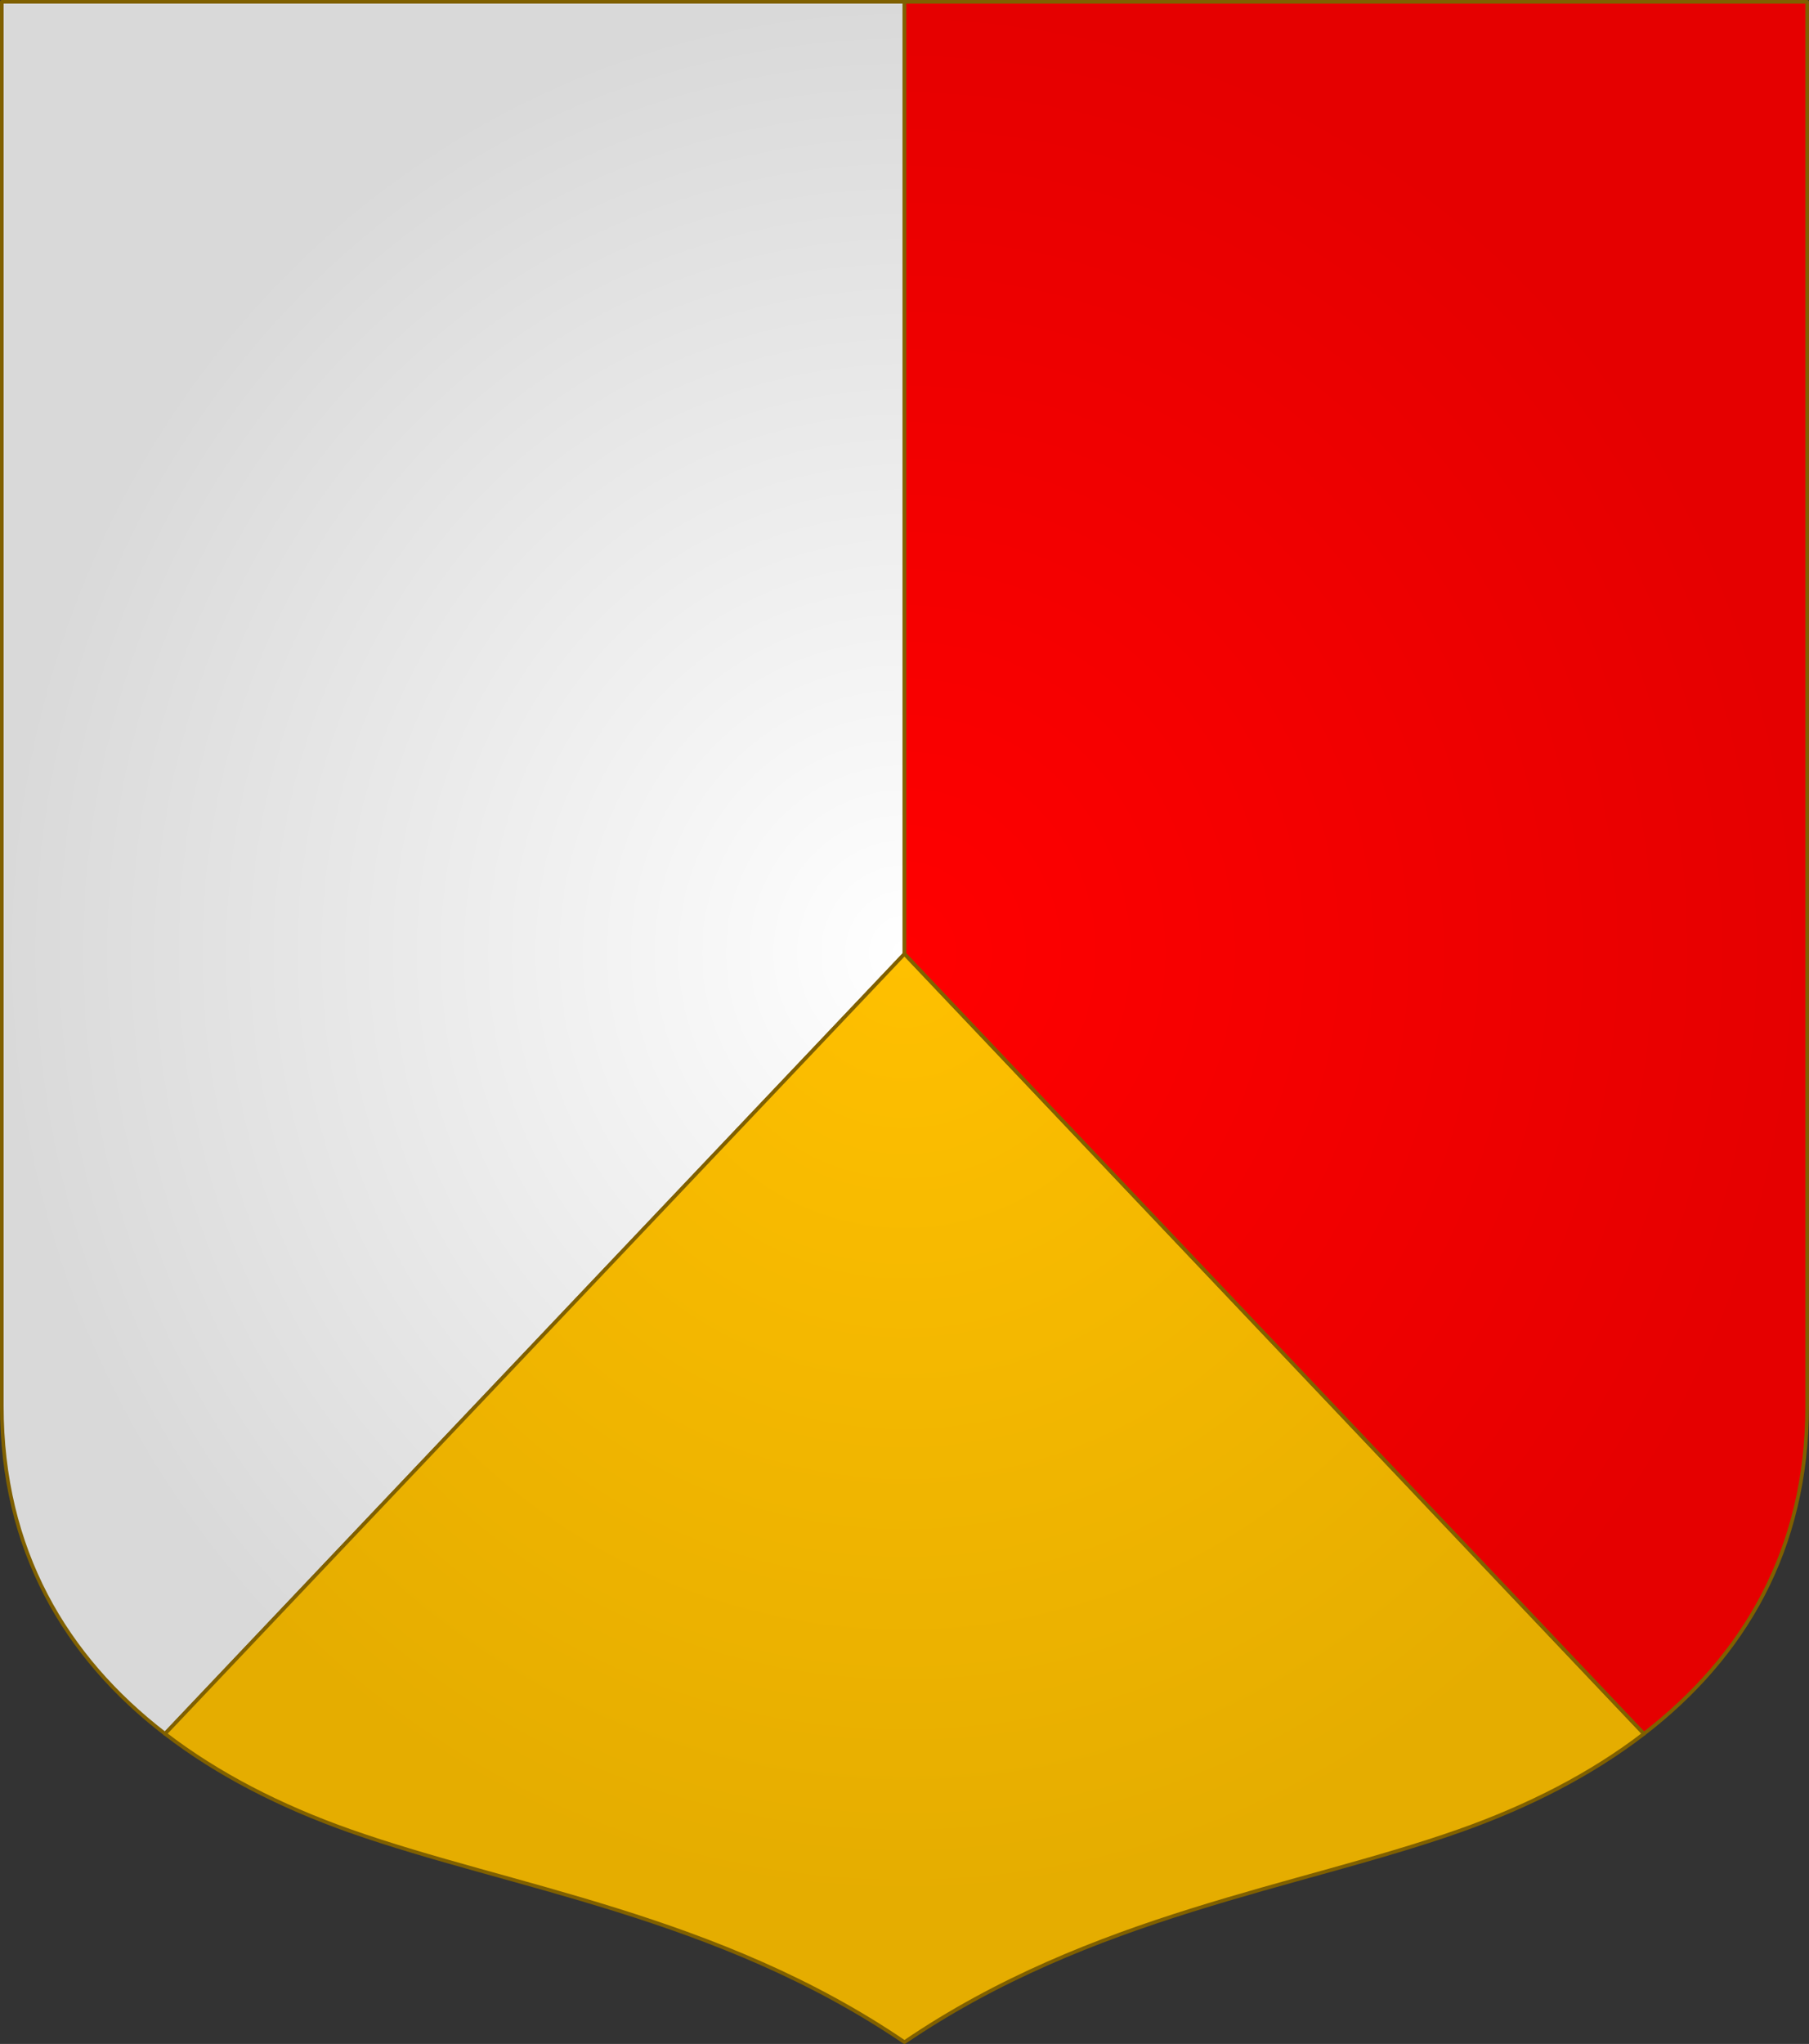 <?xml version="1.0" encoding="UTF-8" standalone="no"?>
<!-- Created with Inkscape (http://www.inkscape.org/) -->

<svg
   width="498.621"
   height="563.234"
   viewBox="0 0 131.927 149.022"
   version="1.1"
   id="svg8"
   inkscape:export-filename="C:\Users\厂永刄先生\Documents\VENCAQ1\新しいフォルダー\partiţions I.png"
   inkscape:export-xdpi="192"
   inkscape:export-ydpi="192"
   inkscape:version="1.3 (0e150ed6c4, 2023-07-21)"
   sodipodi:docname="perpallreversed.svg"
   xmlns:inkscape="http://www.inkscape.org/namespaces/inkscape"
   xmlns:sodipodi="http://sodipodi.sourceforge.net/DTD/sodipodi-0.dtd"
   xmlns:xlink="http://www.w3.org/1999/xlink"
   xmlns="http://www.w3.org/2000/svg"
   xmlns:svg="http://www.w3.org/2000/svg"
   xmlns:rdf="http://www.w3.org/1999/02/22-rdf-syntax-ns#"
   xmlns:cc="http://creativecommons.org/ns#"
   xmlns:dc="http://purl.org/dc/elements/1.1/">
  <rect x="0" y="0" width="131.927" height="149.022" fill="#333333" stroke="none"/>
  <defs
     id="defs2">
    <linearGradient
       id="linearGradient9"
       inkscape:collect="always">
      <stop
         style="stop-color:#ff0000;stop-opacity:1;"
         offset="0"
         id="stop8" />
      <stop
         style="stop-color:#e50000;stop-opacity:1;"
         offset="1"
         id="stop9" />
    </linearGradient>
    <linearGradient
       id="linearGradient7"
       inkscape:collect="always">
      <stop
         style="stop-color:#ffffff;stop-opacity:1;"
         offset="0"
         id="stop6" />
      <stop
         style="stop-color:#d9d9d9;stop-opacity:1;"
         offset="1"
         id="stop7" />
    </linearGradient>
    <linearGradient
       id="linearGradient2"
       inkscape:collect="always">
      <stop
         style="stop-color:#ffc000;stop-opacity:1;"
         offset="0"
         id="stop2" />
      <stop
         style="stop-color:#e5ad00;stop-opacity:1;"
         offset="1"
         id="stop3" />
    </linearGradient>
    <radialGradient
       inkscape:collect="always"
       xlink:href="#linearGradient7"
       id="radialGradient4"
       gradientUnits="userSpaceOnUse"
       gradientTransform="matrix(1,0,0,1.052,0,-12.476)"
       cx="658.689"
       cy="227.682"
       fx="658.689"
       fy="227.682"
       r="65.963" />
    <radialGradient
       inkscape:collect="always"
       xlink:href="#linearGradient2"
       id="radialGradient5"
       gradientUnits="userSpaceOnUse"
       gradientTransform="matrix(1,0,0,1.052,0,-12.476)"
       cx="658.689"
       cy="227.682"
       fx="658.689"
       fy="227.682"
       r="65.963" />
    <radialGradient
       inkscape:collect="always"
       xlink:href="#linearGradient9"
       id="radialGradient6"
       gradientUnits="userSpaceOnUse"
       gradientTransform="matrix(1,0,0,1.052,0,-12.476)"
       cx="658.689"
       cy="227.682"
       fx="658.689"
       fy="227.682"
       r="65.963" />
  </defs>
  <sodipodi:namedview
     id="base"
     pagecolor="#000000"
     bordercolor="#666666"
     borderopacity="1.0"
     inkscape:pageopacity="1"
     inkscape:pageshadow="2"
     inkscape:zoom="1.5201265"
     inkscape:cx="200.6412"
     inkscape:cy="327.60431"
     inkscape:document-units="px"
     inkscape:current-layer="g1062"
     showgrid="false"
     units="px"
     fit-margin-top="5"
     fit-margin-left="5"
     fit-margin-right="5"
     fit-margin-bottom="3"
     inkscape:window-width="1920"
     inkscape:window-height="1009"
     inkscape:window-x="-8"
     inkscape:window-y="-8"
     inkscape:window-maximized="1"
     showguides="true"
     inkscape:guide-bbox="true"
     inkscape:snap-intersection-paths="false"
     inkscape:snap-smooth-nodes="true"
     inkscape:pagecheckerboard="false"
     inkscape:showpageshadow="0"
     inkscape:deskcolor="#505050" />
  <g
     inkscape:label="レイヤー 1"
     inkscape:groupmode="layer"
     id="layer1"
     transform="translate(-592.726,-157.567)">
    <g
       id="g13346"
       style="stroke:#806000;stroke-width:0.265;stroke-linecap:round;stroke-linejoin:round;stroke-miterlimit:4;stroke-dasharray:none;stroke-opacity:1"
       transform="translate(-129.124,-148.843)" />
    <g
       inkscape:export-ydpi="96"
       inkscape:export-xdpi="96"
       id="g1062"
       transform="translate(-6.4595539e-5)">
      <path
         sodipodi:nodetypes="cscccc"
         inkscape:connector-curvature="0"
         id="path1347"
         d="m 592.858,157.699 -8e-5,102.379 c 0,10.467 4.625,18.293 11.904,23.895 l 53.927,-56.861 v -69.413 z"
         style="fill:url(#radialGradient4);fill-opacity:1;stroke:#806000;stroke-width:0.265;stroke-linecap:butt;stroke-linejoin:round;stroke-miterlimit:4;stroke-dasharray:none;stroke-opacity:1" />
      <path
         style="fill:url(#radialGradient5);fill-opacity:1;stroke:#806000;stroke-width:0.265;stroke-linecap:butt;stroke-linejoin:round;stroke-miterlimit:4;stroke-dasharray:none;stroke-opacity:1"
         d="m 699.16,291.048 c 5.032,-1.779 9.614,-4.117 13.456,-7.074 l -53.927,-56.861 -53.927,56.861 c 3.842,2.957 8.424,5.295 13.456,7.074 11.742,4.151 26.848,6.148 40.471,15.409 13.623,-9.262 28.729,-11.259 40.471,-15.409 z"
         id="path1395"
         inkscape:connector-curvature="0"
         sodipodi:nodetypes="scccscs" />
      <path
         style="fill:url(#radialGradient6);fill-opacity:1;stroke:#806000;stroke-width:0.265;stroke-linecap:butt;stroke-linejoin:round;stroke-miterlimit:4;stroke-dasharray:none;stroke-opacity:1"
         d="m 724.52,157.699 8e-5,102.379 c 0,10.467 -4.625,18.293 -11.904,23.895 l -53.927,-56.861 v -69.413 z"
         id="path1397"
         inkscape:connector-curvature="0"
         sodipodi:nodetypes="cscccc" />
    </g>
  </g>
</svg>
